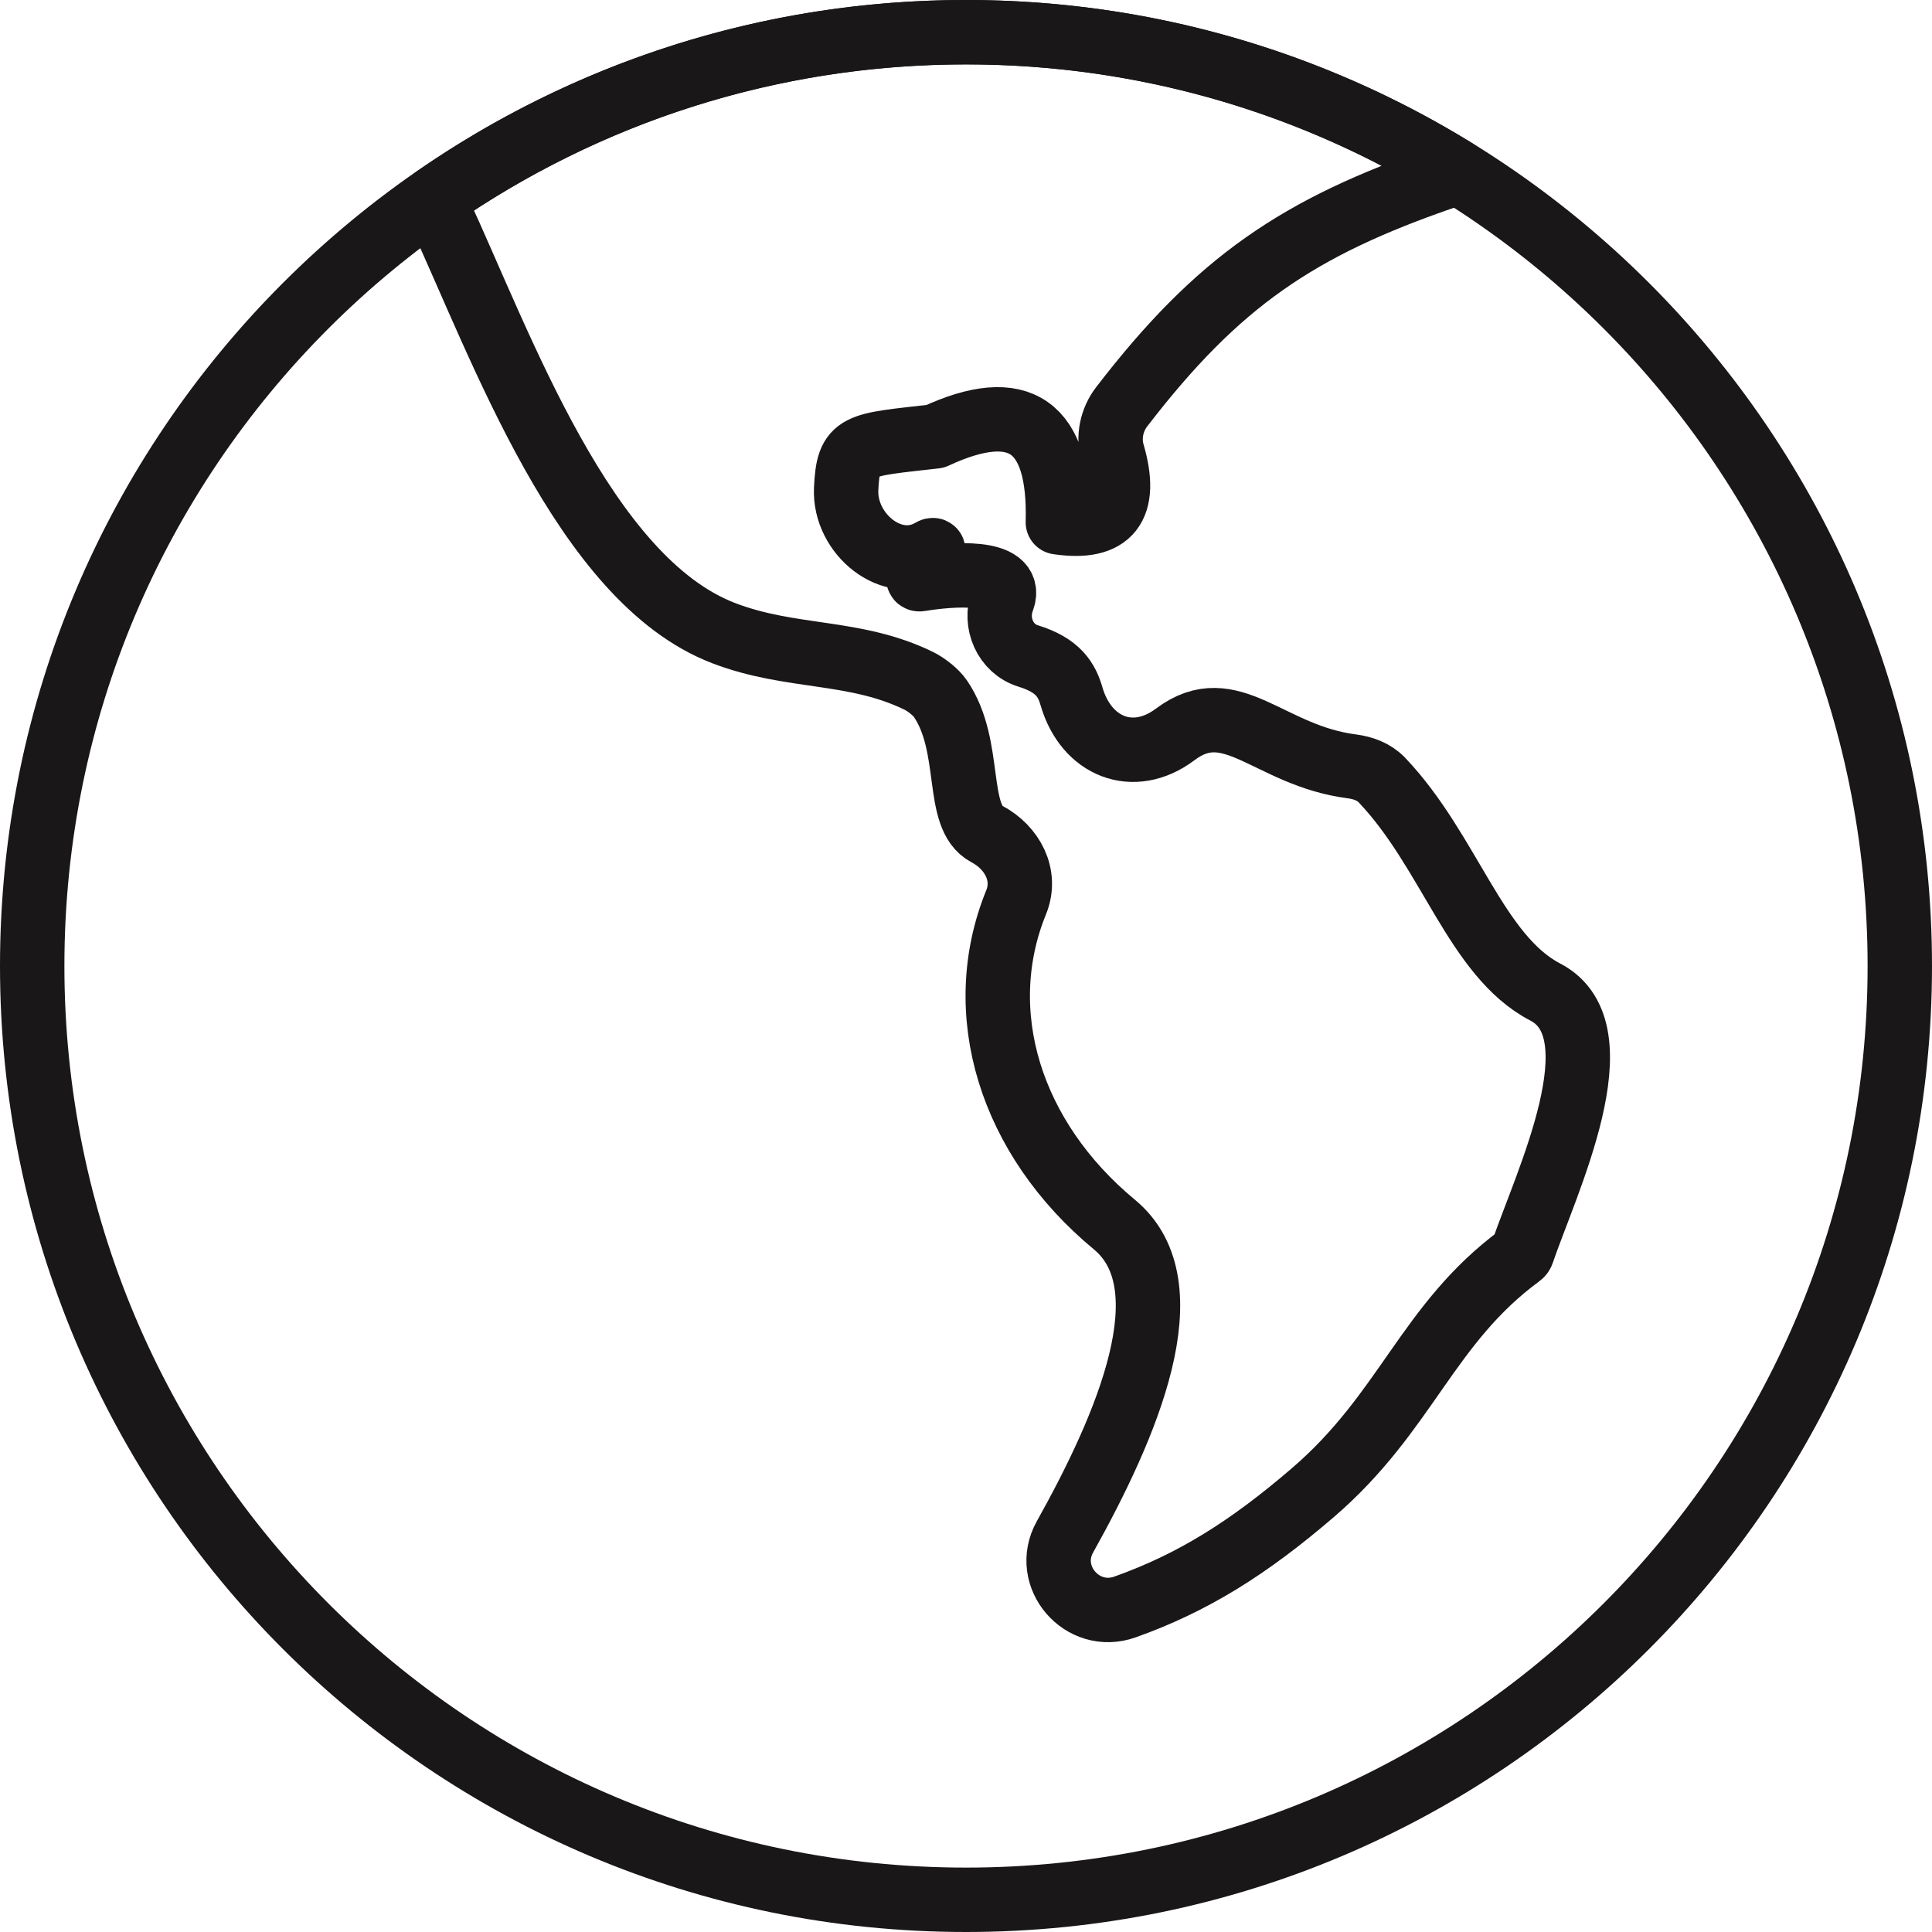 <?xml version="1.0" encoding="UTF-8" standalone="no"?>
<svg width="60px" height="60px" viewBox="0 0 60 60" version="1.1" xmlns="http://www.w3.org/2000/svg" xmlns:xlink="http://www.w3.org/1999/xlink" xmlns:sketch="http://www.bohemiancoding.com/sketch/ns">
    <!-- Generator: Sketch 3.2.2 (9983) - http://www.bohemiancoding.com/sketch -->
    <title>87 - World-Wide (Outline)</title>
    <desc>Created with Sketch.</desc>
    <defs></defs>
    <g id="Page-1" stroke="none" stroke-width="1" fill="none" fill-rule="evenodd" sketch:type="MSPage">
        <g id="Icons" sketch:type="MSArtboardGroup" transform="translate(-480, -3837)" stroke="#1A1718" stroke-width="2" stroke-linecap="round" stroke-linejoin="round">
            <g id="87---World-Wide-(Outline)" sketch:type="MSLayerGroup" transform="translate(481, 3838)">
                <path d="M58,29 C58,45.016 45.016,58 29,58 C12.984,58 0,45.016 0,29 C0,12.984 12.984,0 29,0 C45.016,0 58,12.984 58,29 L58,29 Z" id="Stroke-22" sketch:type="MSShapeGroup"></path>
                <path d="M43.887,4.486 C44.007,4.444 44.106,4.374 44.207,4.307 C39.785,1.578 34.578,0 29,0 C22.866,0 17.181,1.909 12.496,5.159 C12.521,5.275 12.554,5.39 12.604,5.499 C14.582,9.762 17.128,16.995 21.473,18.662 C23.586,19.472 25.539,19.167 27.542,20.148 C27.757,20.253 28.069,20.496 28.203,20.694 C29.221,22.183 28.636,24.365 29.645,24.899 C30.444,25.321 30.898,26.184 30.557,27.021 C29.165,30.438 30.369,34.347 33.609,37.03 C35.89,38.918 33.992,43.295 32.073,46.73 C31.387,47.959 32.61,49.378 33.935,48.907 C36.031,48.162 37.766,47.081 39.776,45.352 C42.689,42.847 43.318,40.117 46.206,37.99 C46.238,37.967 46.262,37.938 46.275,37.9 C47.013,35.736 49.306,31.013 46.992,29.81 C44.832,28.688 44.024,25.439 41.916,23.225 C41.674,22.97 41.33,22.845 40.982,22.8 C38.398,22.467 37.236,20.501 35.497,21.808 C34.195,22.787 32.731,22.191 32.277,20.626 C32.129,20.116 31.868,19.661 30.931,19.372 C30.219,19.152 29.873,18.346 30.129,17.647 C30.133,17.637 30.137,17.626 30.14,17.616 C30.484,16.682 28.552,16.824 27.569,16.988 C27.294,17.034 28.228,15.923 27.921,16.104 C26.714,16.816 25.214,15.586 25.278,14.185 C25.344,12.764 25.609,12.832 28.045,12.552 C30.667,11.331 31.936,12.221 31.853,15.22 C33.474,15.46 34.04,14.743 33.551,13.071 C33.409,12.583 33.523,12.037 33.834,11.634 C36.82,7.749 39.315,6.055 43.887,4.486 L43.887,4.486 Z" id="Stroke-300" sketch:type="MSShapeGroup"></path>
            </g>
        </g>
    </g>
</svg>